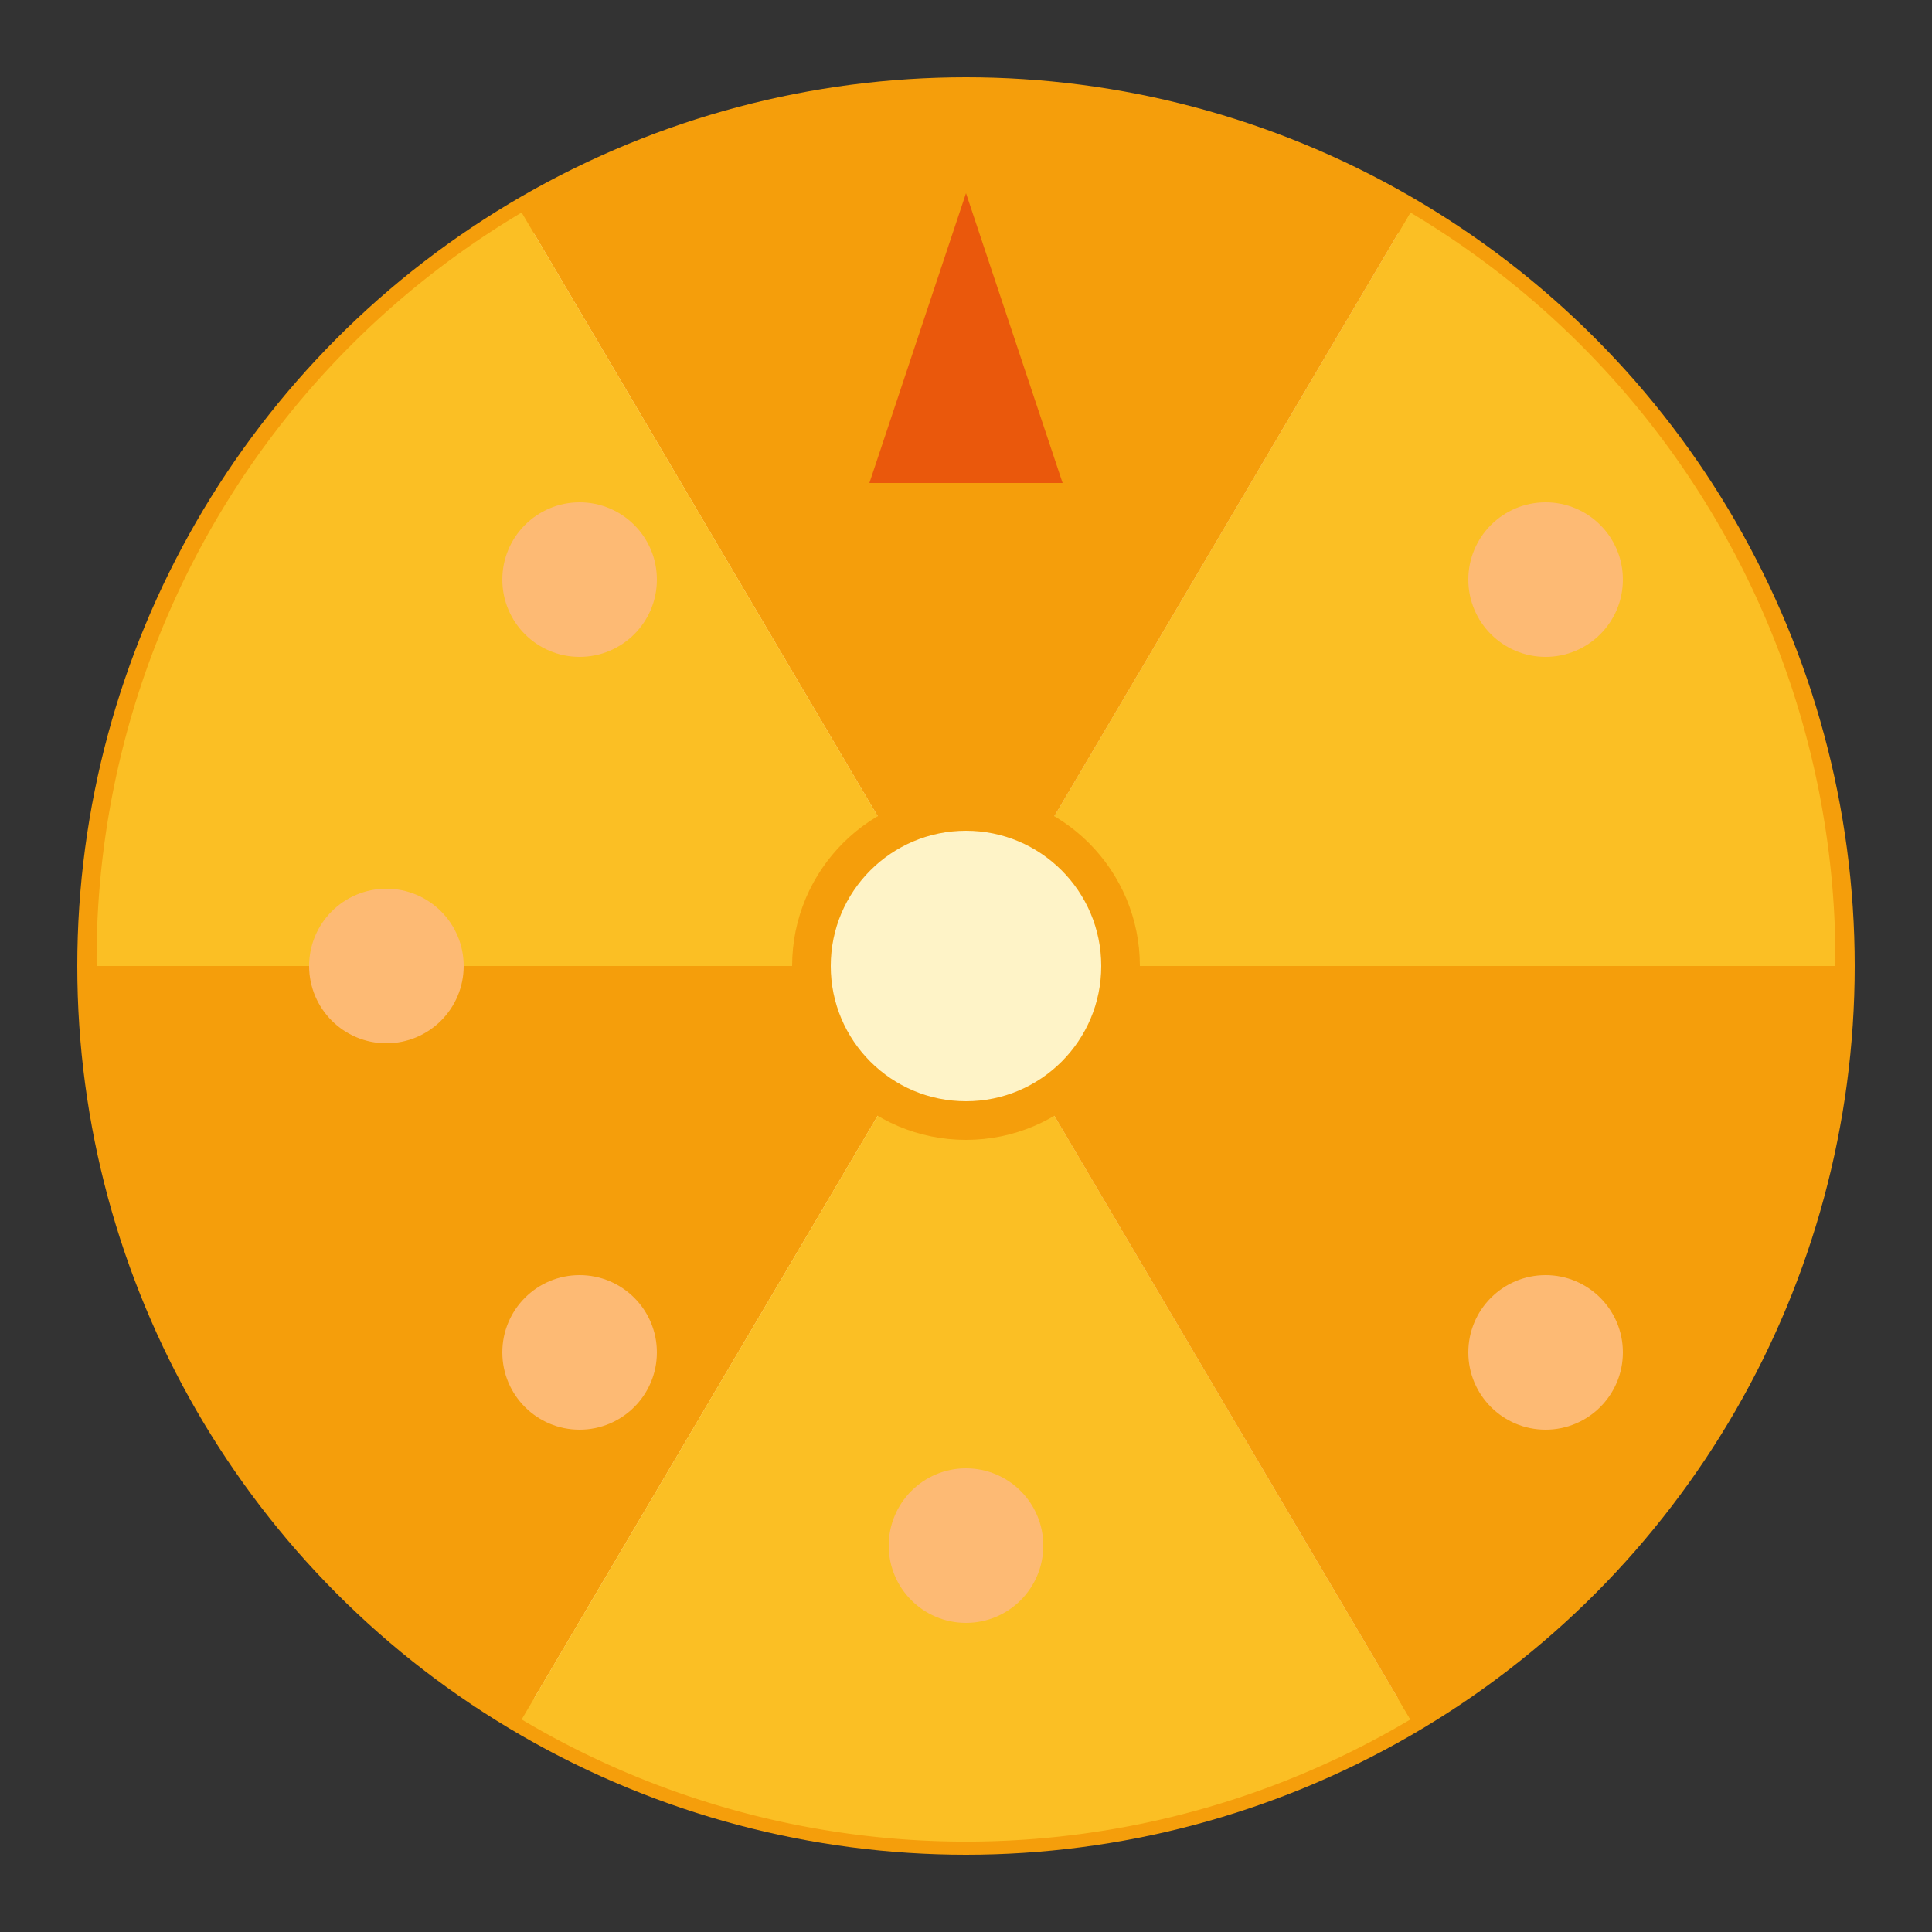 <?xml version="1.0" encoding="UTF-8"?>
<svg xmlns="http://www.w3.org/2000/svg" viewBox="0 0 100 100" width="100" height="100">
  <rect x="0" y="0" width="100" height="100" fill="#333333" stroke="none"/>
  <!-- Main wheel circle -->
  <circle cx="50" cy="50" r="45" fill="#FEF3C7" stroke="#F59E0B" stroke-width="2" />
  
  <!-- Spin wheel partitions -->
  <path d="M50,50 L95,50 A45,45 0 0,0 73,11 Z" fill="#FBBF24" />
  <path d="M50,50 L73,11 A45,45 0 0,0 27,11 Z" fill="#F59E0B" />
  <path d="M50,50 L27,11 A45,45 0 0,0 5,50 Z" fill="#FBBF24" />
  <path d="M50,50 L5,50 A45,45 0 0,0 27,89 Z" fill="#F59E0B" />
  <path d="M50,50 L27,89 A45,45 0 0,0 73,89 Z" fill="#FBBF24" />
  <path d="M50,50 L73,89 A45,45 0 0,0 95,50 Z" fill="#F59E0B" />
  
  <!-- Center circle -->
  <circle cx="50" cy="50" r="8" fill="#FEF3C7" stroke="#F59E0B" stroke-width="2" />
  
  <!-- Pointer -->
  <polygon points="50,10 45,25 55,25" fill="#EA580C" />
  
  <!-- Stars/Reward icons -->
  <circle cx="80" cy="30" r="4" fill="#FDBA74" />
  <circle cx="30" cy="30" r="4" fill="#FDBA74" />
  <circle cx="80" cy="70" r="4" fill="#FDBA74" />
  <circle cx="30" cy="70" r="4" fill="#FDBA74" />
  <circle cx="20" cy="50" r="4" fill="#FDBA74" />
  <circle cx="50" cy="80" r="4" fill="#FDBA74" />
</svg>